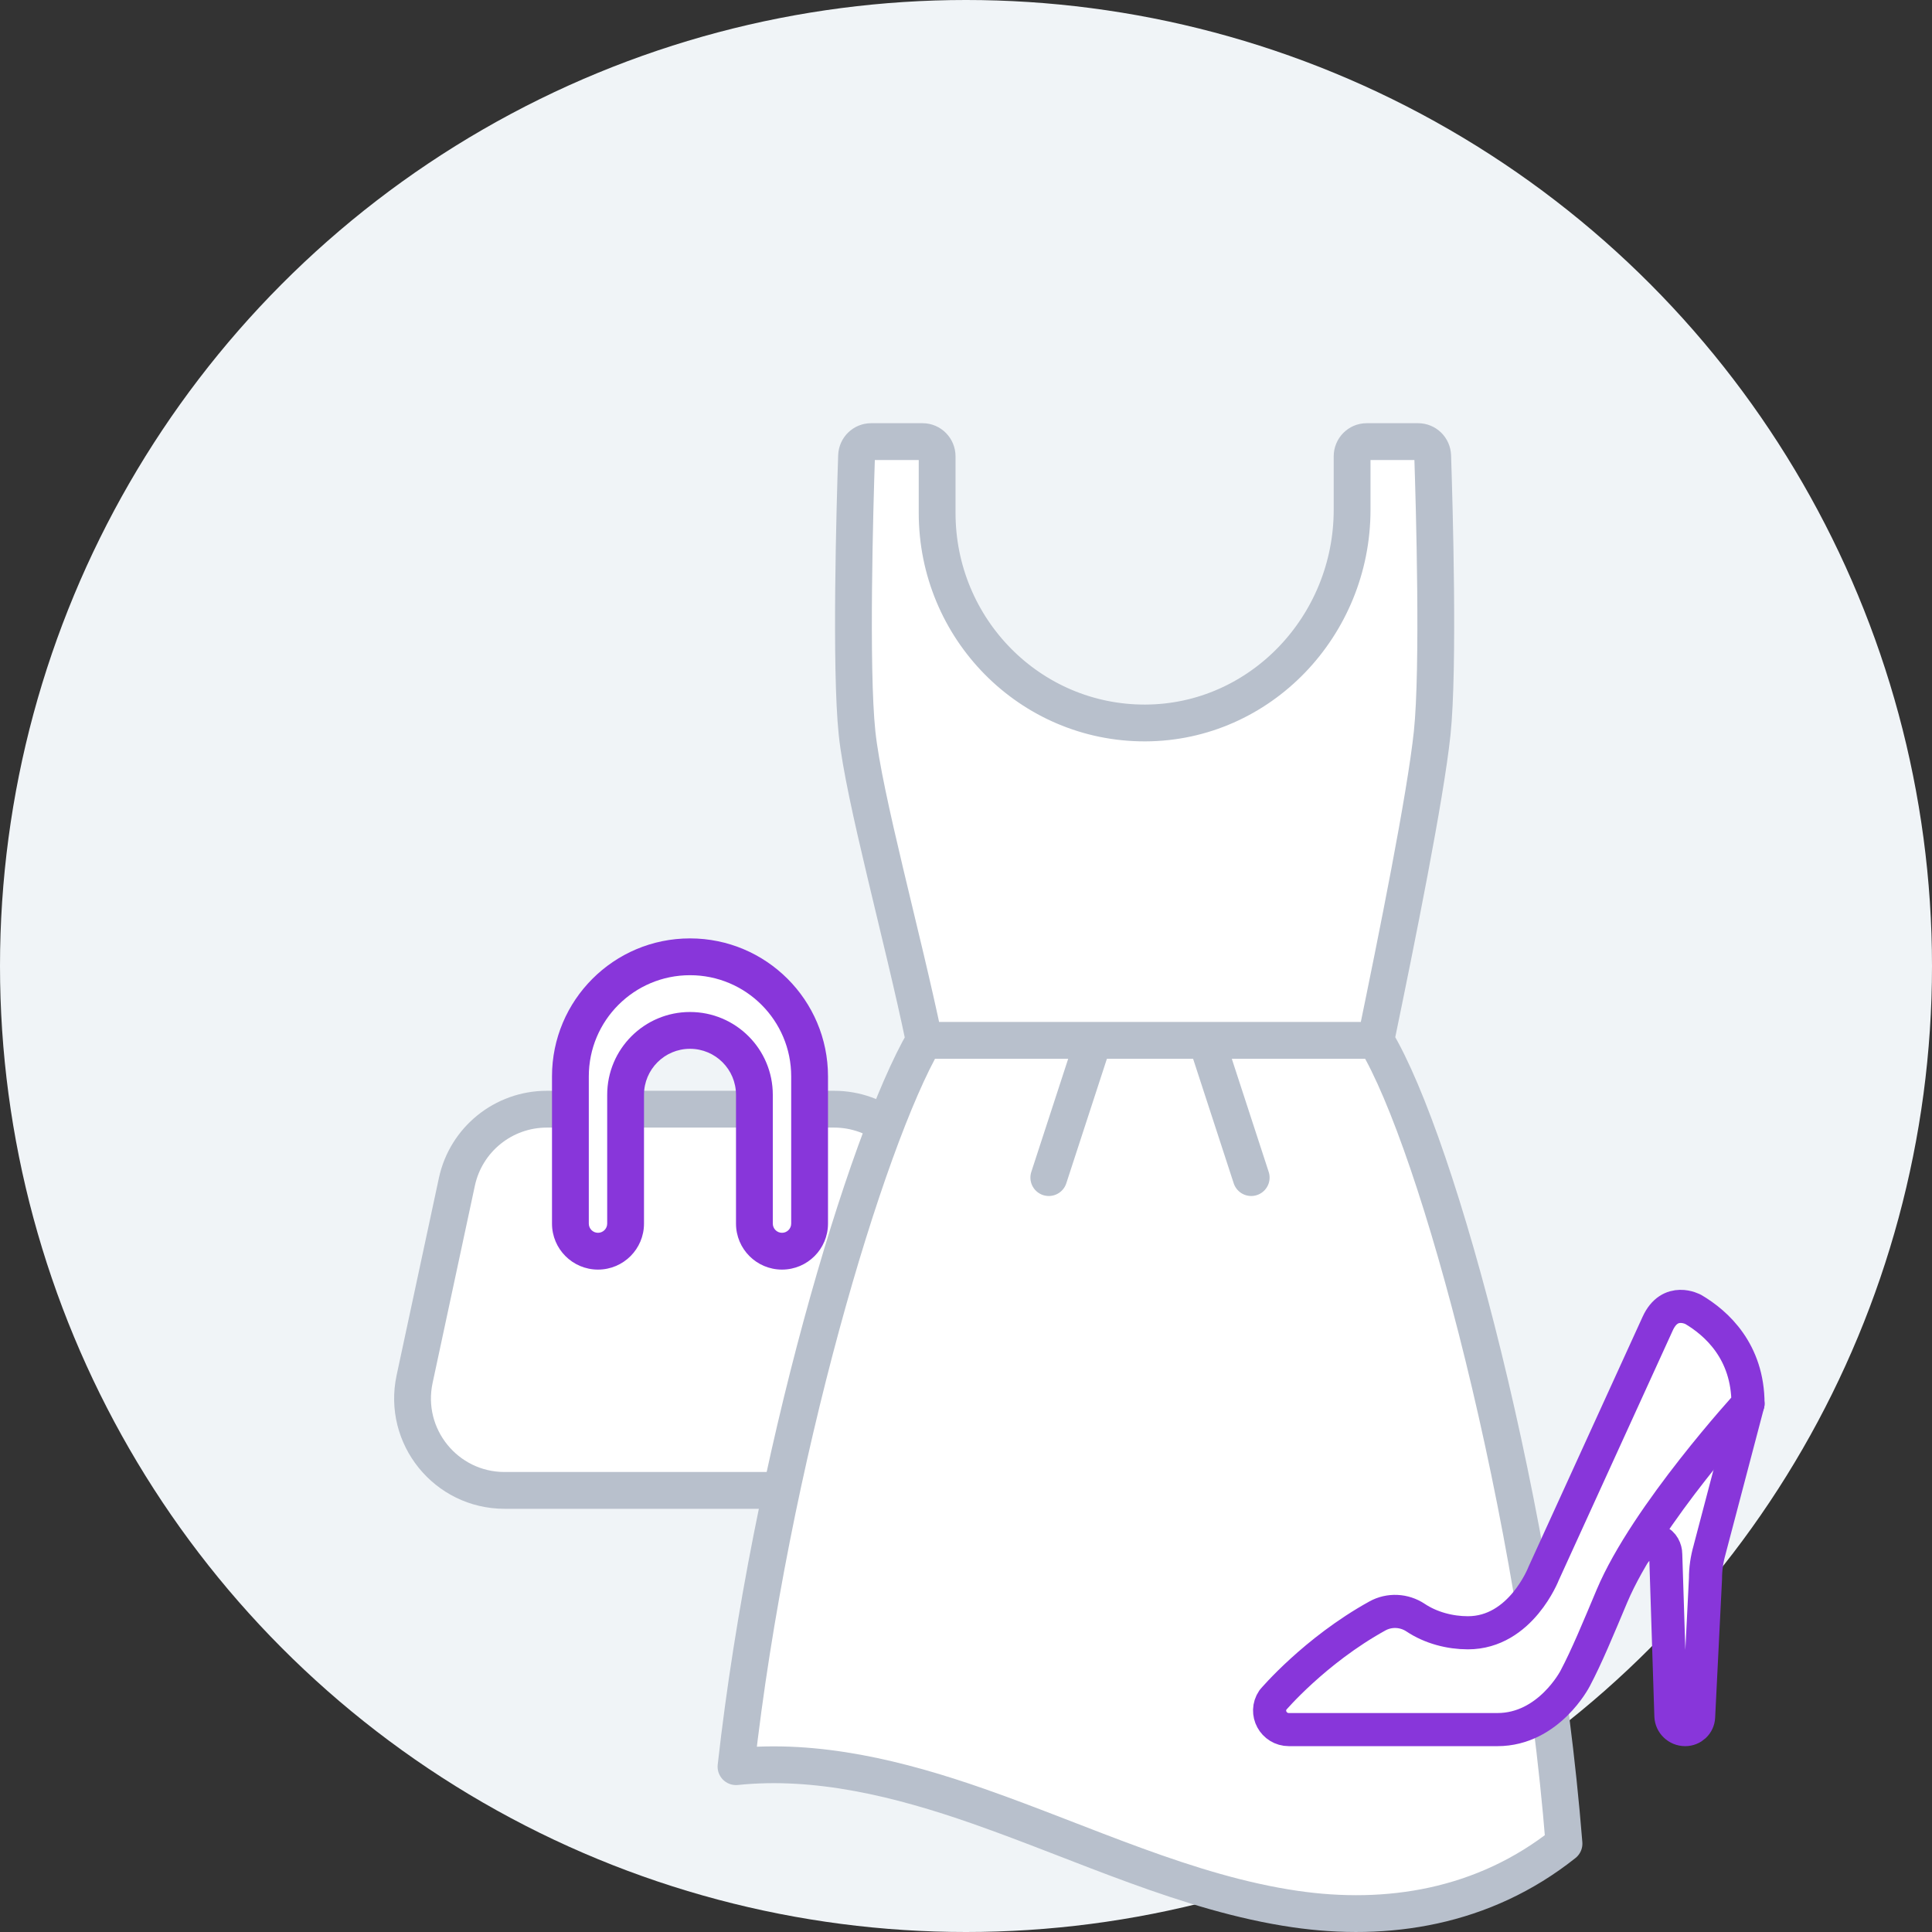 <svg width="105" height="105" viewBox="0 0 105 105" fill="none" xmlns="http://www.w3.org/2000/svg">
<rect x="0" y="0" width="105" height="105" fill="#333333" stroke="none"/>
<circle cx="52.5" cy="52.5" r="52.5" fill="#F0F4F7"/>
<path d="M45.333 60.282C47.69 60.282 49.728 61.928 50.222 64.234L52.518 74.952C53.185 78.065 50.813 81 47.629 81L27.422 81C24.239 81 21.866 78.065 22.533 74.952L24.83 64.234C25.324 61.928 27.361 60.282 29.719 60.282L45.333 60.282Z" fill="white" stroke="#B8C0CC" stroke-width="2"/>
<path fill-rule="evenodd" clip-rule="evenodd" d="M31 58.5C31 54.91 33.91 52 37.5 52C41.09 52 44 54.91 44 58.5V64.5V65.5V66.5C44 67.328 43.328 68 42.5 68C41.672 68 41 67.328 41 66.5V65.638V64.5V59.5C41 57.567 39.433 56 37.5 56C35.567 56 34 57.567 34 59.5V63.5V65.638V66.5C34 67.328 33.328 68 32.5 68C31.672 68 31 67.328 31 66.5V65.5V63.5V58.5Z" fill="white"/>
<path d="M37.5 51C33.358 51 30 54.358 30 58.5H32C32 55.462 34.462 53 37.5 53V51ZM45 58.5C45 54.358 41.642 51 37.5 51V53C40.538 53 43 55.462 43 58.5H45ZM45 64.5V58.5H43V64.5H45ZM43 64.5V65.5H45V64.5H43ZM43 65.5V66.5H45V65.5H43ZM43 66.5C43 66.776 42.776 67 42.5 67V69C43.881 69 45 67.881 45 66.5H43ZM42.5 67C42.224 67 42 66.776 42 66.5H40C40 67.881 41.119 69 42.5 69V67ZM42 66.5V65.638H40V66.5H42ZM42 65.638V64.5H40V65.638H42ZM40 59.5V64.5H42V59.5H40ZM37.5 57C38.881 57 40 58.119 40 59.5H42C42 57.015 39.985 55 37.5 55V57ZM35 59.5C35 58.119 36.119 57 37.5 57V55C35.015 55 33 57.015 33 59.5H35ZM35 63.5V59.5H33V63.5H35ZM35 65.638V63.5H33V65.638H35ZM35 66.5V65.638H33V66.5H35ZM32.5 69C33.881 69 35 67.881 35 66.5H33C33 66.776 32.776 67 32.5 67V69ZM30 66.5C30 67.881 31.119 69 32.5 69V67C32.224 67 32 66.776 32 66.5H30ZM30 65.5V66.5H32V65.5H30ZM30 63.5V65.5H32V63.5H30ZM30 58.5V63.5H32V58.5H30Z" fill="#8836DA"/>
<path d="M85 100.198C80.605 103.694 75.36 104.479 70.387 103.753C64.546 102.903 58.901 100.169 53.181 98.168C48.863 96.656 44.388 95.561 40 96.015C41.862 79.383 47.081 61.954 50.227 56.542C49.072 50.959 46.946 43.347 46.579 39.841C46.207 36.316 46.463 27.445 46.552 24.773C46.566 24.342 46.916 24 47.342 24H50.14C50.576 24 50.931 24.359 50.931 24.801V27.875C50.931 31.028 52.192 33.883 54.233 35.949C56.282 38.024 59.117 39.303 62.246 39.292C68.487 39.271 73.484 34.023 73.484 27.705V24.801C73.484 24.359 73.838 24 74.275 24H77.072C77.499 24 77.849 24.342 77.863 24.773C77.952 27.445 78.207 36.316 77.836 39.841C77.472 43.299 75.931 50.939 74.773 56.542C78.169 62.17 83.562 82.19 85 100.198Z" fill="white"/>
<path d="M50.227 56.542C47.081 61.954 41.862 79.383 40 96.015C44.388 95.561 48.863 96.656 53.181 98.168C58.901 100.169 64.546 102.903 70.387 103.753C75.36 104.479 80.605 103.694 85 100.198C83.562 82.19 78.169 62.17 74.773 56.542M50.227 56.542C49.072 50.959 46.946 43.347 46.579 39.841C46.207 36.316 46.463 27.445 46.552 24.773C46.566 24.342 46.916 24 47.342 24H50.14C50.576 24 50.931 24.359 50.931 24.801V27.875C50.931 31.028 52.192 33.883 54.233 35.949C56.282 38.024 59.117 39.303 62.246 39.292C68.487 39.271 73.484 34.023 73.484 27.705V24.801C73.484 24.359 73.838 24 74.275 24H77.072C77.499 24 77.849 24.342 77.863 24.773C77.952 27.445 78.207 36.316 77.836 39.841C77.472 43.299 75.931 50.939 74.773 56.542M50.227 56.542H59.432M74.773 56.542H65.568M59.432 56.542L57 64M59.432 56.542H65.568M65.568 56.542L68 64" stroke="#B8C0CC" stroke-width="2" stroke-linecap="round" stroke-linejoin="round"/>
<path d="M95 76.292L92.912 84.228H92.913C92.766 84.736 92.689 85.263 92.689 85.797L92.315 93.316C92.296 93.699 91.976 94 91.587 94C91.167 94 90.823 93.671 90.81 93.258L90.528 84.467C90.528 83.938 89.928 83.085 88.704 84.509C90.998 80.188 95 76.292 95 76.292Z" fill="white" stroke="#8836DA" stroke-width="1.8" stroke-linejoin="round"/>
<path d="M69.178 92.391C69.178 92.391 71.442 89.712 74.859 87.823C75.512 87.462 76.317 87.503 76.936 87.917C77.77 88.473 78.809 88.738 79.778 88.738C82.653 88.738 83.894 85.515 83.894 85.515L90.092 71.934C90.762 70.466 92.028 71.167 92.03 71.168C93.289 71.913 95 73.448 95 76.292C95 76.292 89.463 82.332 87.603 86.749C86.856 88.524 86.231 90.042 85.603 91.225C85.603 91.225 84.175 94 81.381 94H70.051C69.212 94 68.713 93.079 69.178 92.391Z" fill="white" stroke="#8836DA" stroke-width="1.8" stroke-linejoin="round"/>
</svg>
